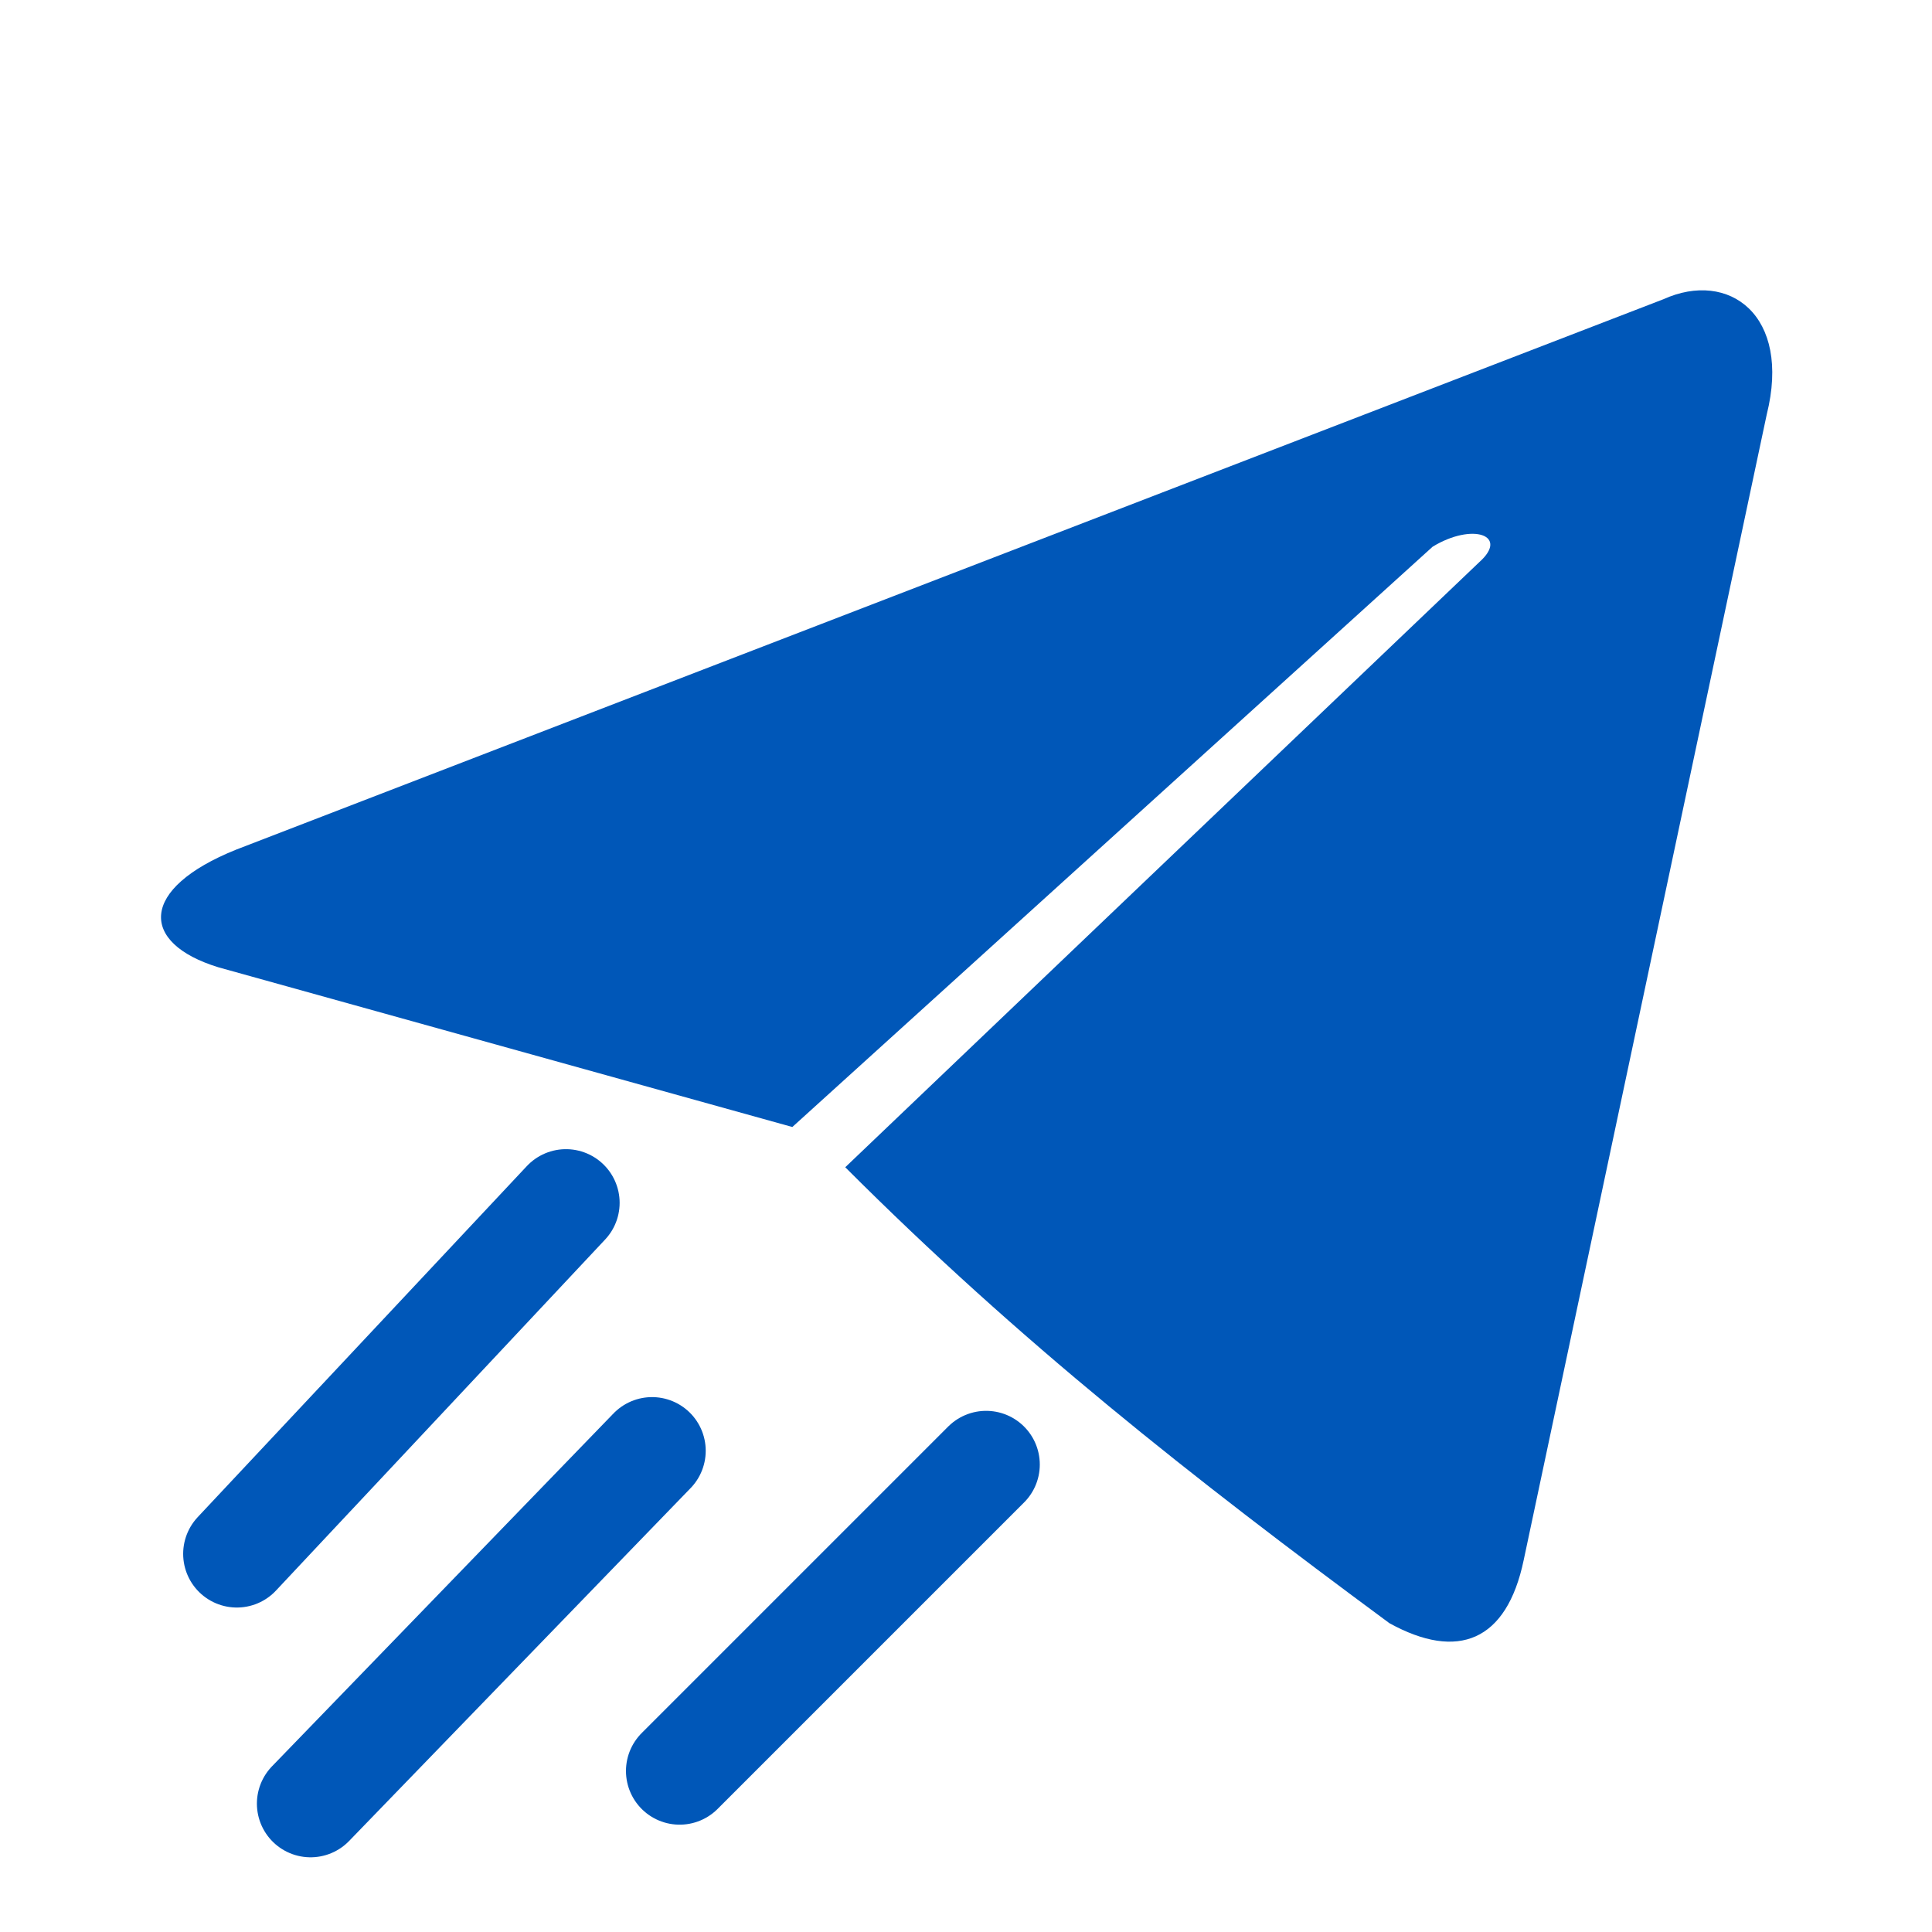 <svg width="36" height="36" viewBox="0 0 36 36" fill="none" xmlns="http://www.w3.org/2000/svg">
<path d="M30.997 5.575L4.402 15.831C2.587 16.56 2.598 17.573 4.069 18.024L14.764 21L26.695 10.187C27.442 9.732 28.125 9.976 27.564 10.475L15.75 21.75C19.01 25.011 22.187 27.511 25.89 30.246C27.162 30.947 28.075 30.587 28.392 29.069L32.92 7.726C33.384 5.868 32.211 5.026 30.997 5.575Z" fill="#0057B8"/>
<line x1="12.15" y1="27.033" x2="5.787" y2="33.608" stroke="#0057B8" stroke-width="2" stroke-linecap="round"/>
<line x1="10.546" y1="22.413" x2="4.413" y2="28.954" stroke="#0057B8" stroke-width="2" stroke-linecap="round"/>
<line x1="18.375" y1="27.289" x2="12.664" y2="33" stroke="#0057B8" stroke-width="2" stroke-linecap="round"/>
</svg>
